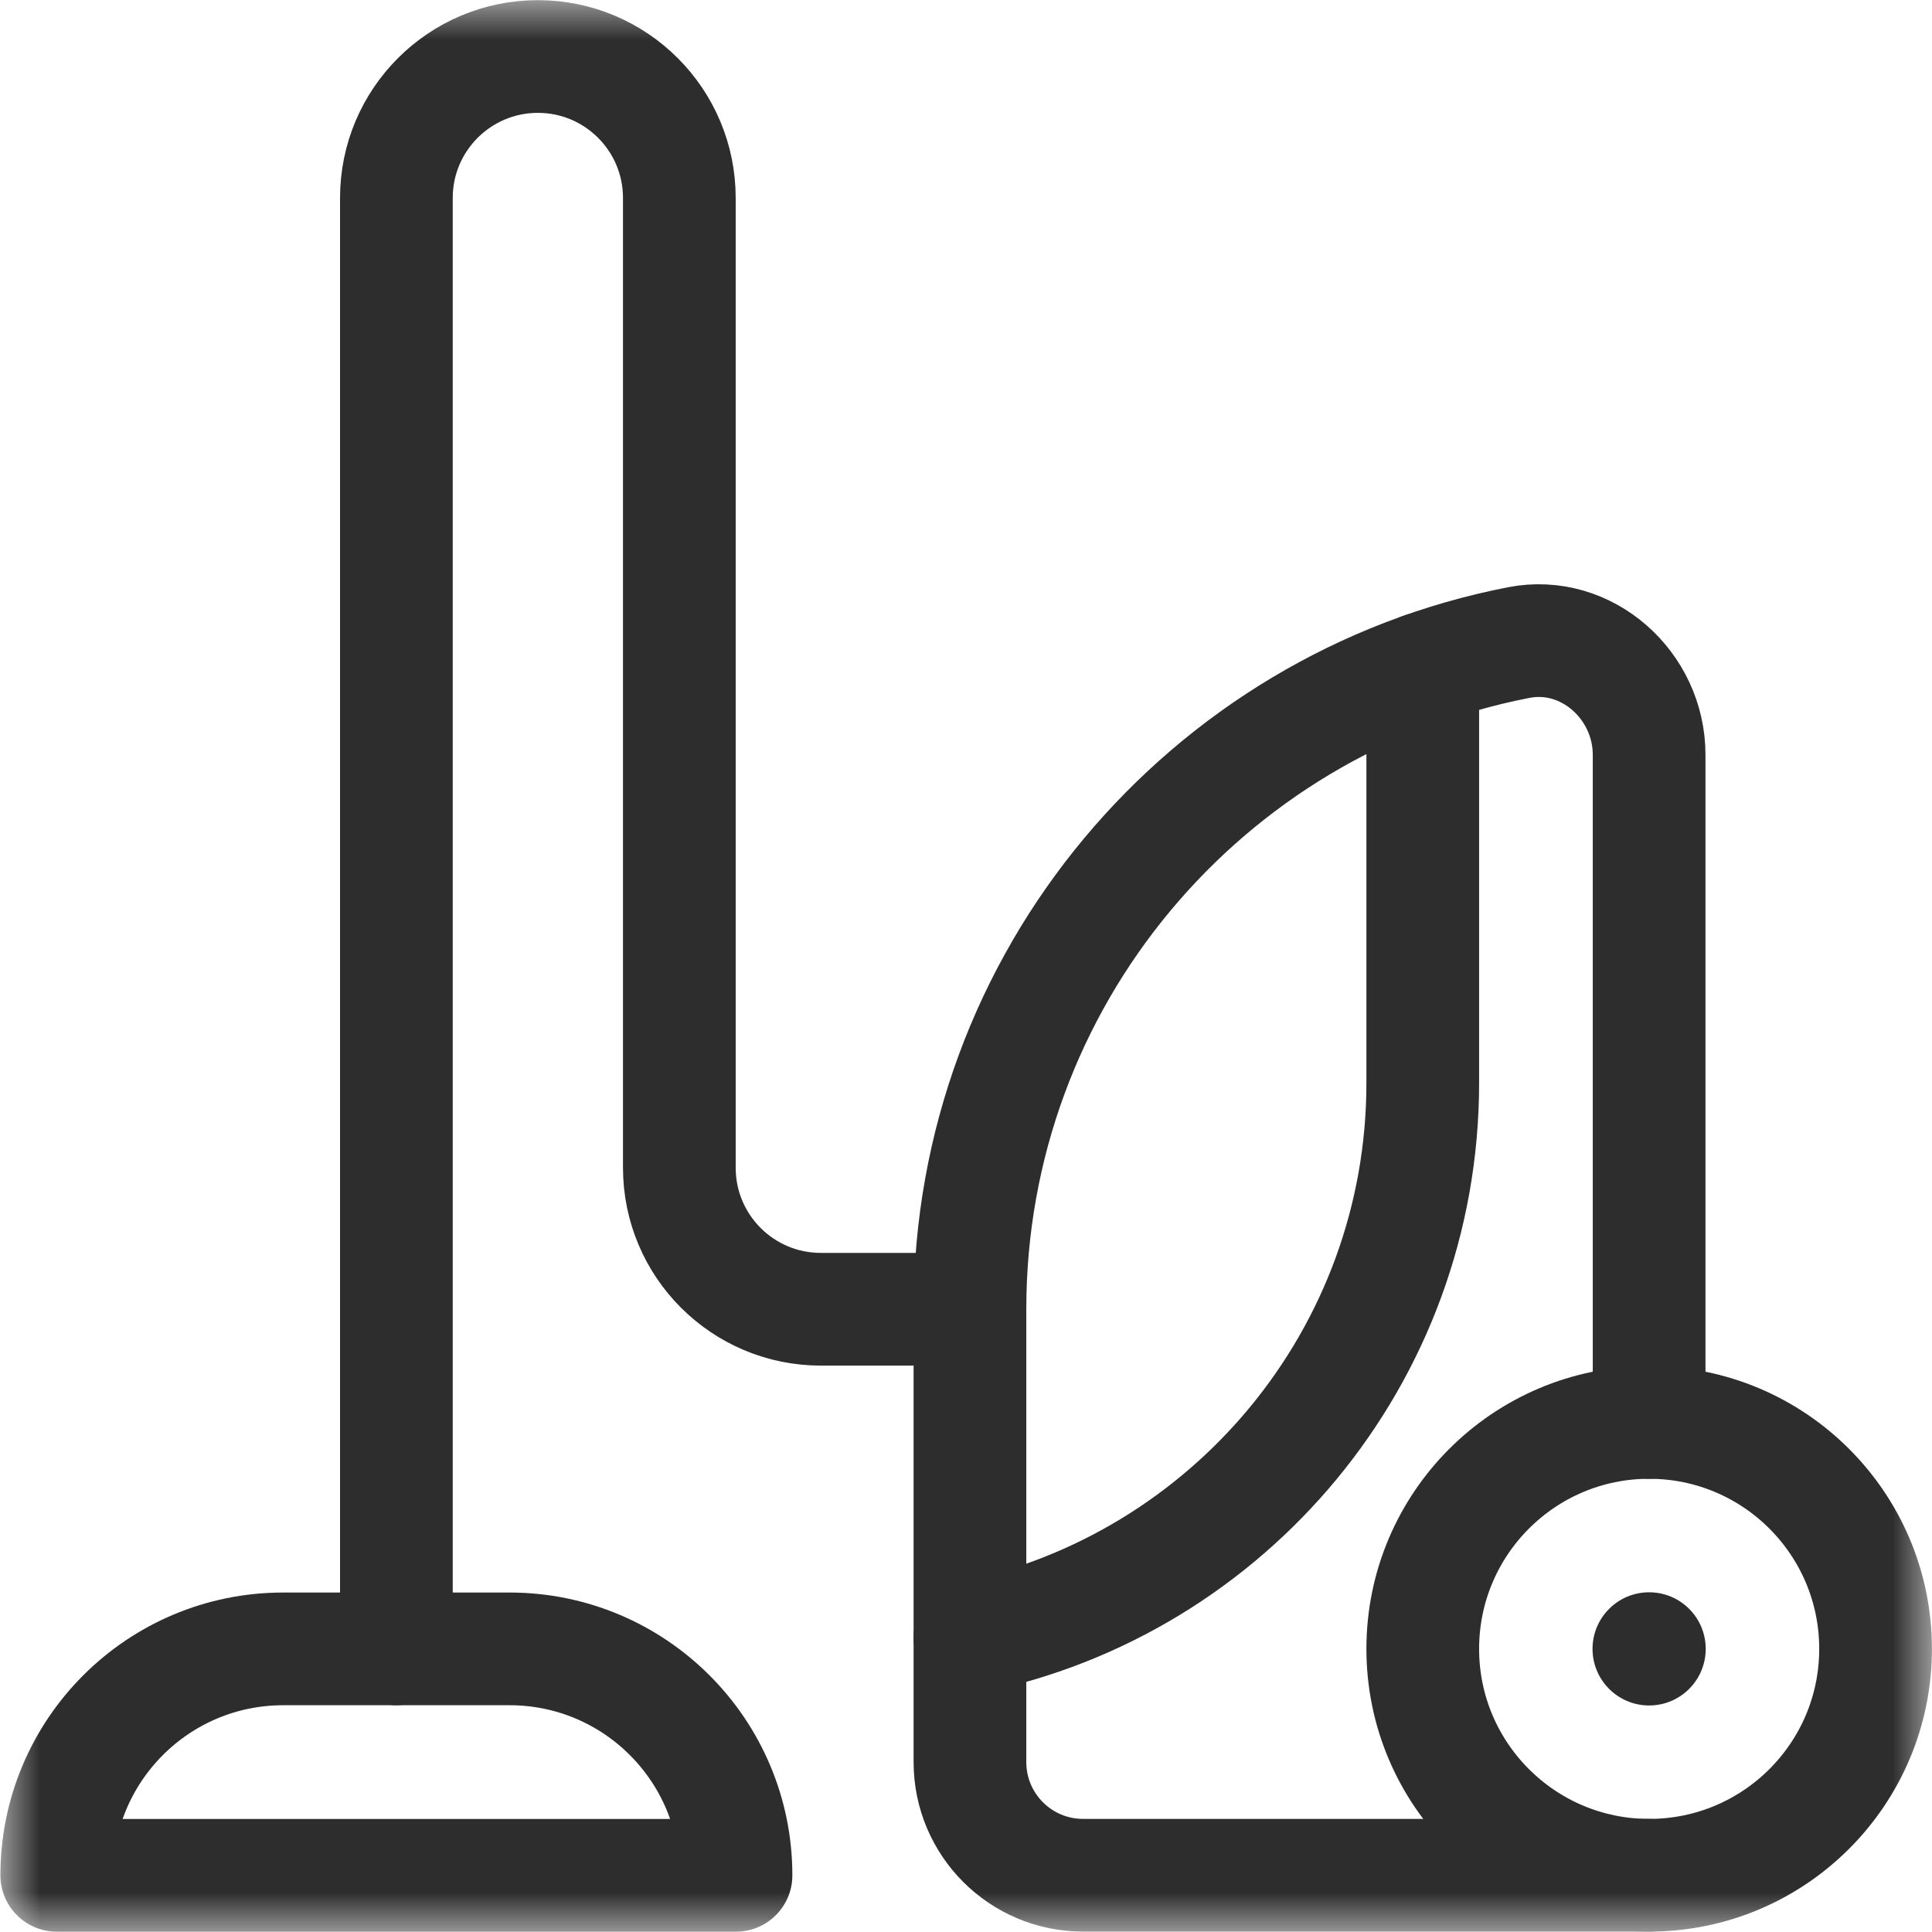 <svg width="24" height="24" viewBox="0 0 24 24" fill="none" xmlns="http://www.w3.org/2000/svg">
<g clip-path="url(#clip0_115_165)">
<mask id="mask0_115_165" style="mask-type:luminance" maskUnits="userSpaceOnUse" x="0" y="0" width="25" height="25">
<path d="M0.001 0H24.002V24H0.001V0Z" fill="white"/>
</mask>
<g mask="url(#mask0_115_165)">
<path d="M20.486 23.295H13.455C12.678 23.295 12.049 22.666 12.049 21.889V16.264C12.049 12.158 14.982 8.737 18.867 7.982C19.712 7.818 20.486 8.515 20.486 9.376V17.67" stroke="#2D2D2D" stroke-width="1.4" stroke-linecap="round" stroke-linejoin="round"/>
<path d="M23.299 20.483C23.299 22.036 22.04 23.295 20.486 23.295C18.933 23.295 17.674 22.036 17.674 20.483C17.674 18.93 18.933 17.67 20.486 17.67C22.04 17.67 23.299 18.93 23.299 20.483Z" stroke="#2D2D2D" stroke-width="1.4" stroke-linecap="round" stroke-linejoin="round"/>
<path d="M21.189 20.483C21.189 20.871 20.875 21.186 20.486 21.186C20.098 21.186 19.783 20.871 19.783 20.483C19.783 20.095 20.098 19.78 20.486 19.78C20.875 19.78 21.189 20.095 21.189 20.483Z" fill="#2D2D2D"/>
<path d="M17.674 8.307V13.452C17.674 16.854 15.258 19.691 12.049 20.343" stroke="#2D2D2D" stroke-width="1.4" stroke-linecap="round" stroke-linejoin="round"/>
<path d="M9.143 23.296H0.705C0.705 21.742 1.964 20.483 3.518 20.483H6.33C7.883 20.483 9.143 21.742 9.143 23.296Z" stroke="#2D2D2D" stroke-width="1.4" stroke-linecap="round" stroke-linejoin="round"/>
<path d="M4.924 20.483V2.459C4.924 1.489 5.711 0.702 6.682 0.702C7.652 0.702 8.439 1.489 8.439 2.459V14.506C8.439 15.477 9.226 16.264 10.197 16.264H12.049" stroke="#2D2D2D" stroke-width="1.4" stroke-linecap="round" stroke-linejoin="round"/>
</g>
</g>
<defs>
<clipPath id="clip0_115_165">
<rect width="24" height="24" fill="white"/>
</clipPath>
</defs>
</svg>
